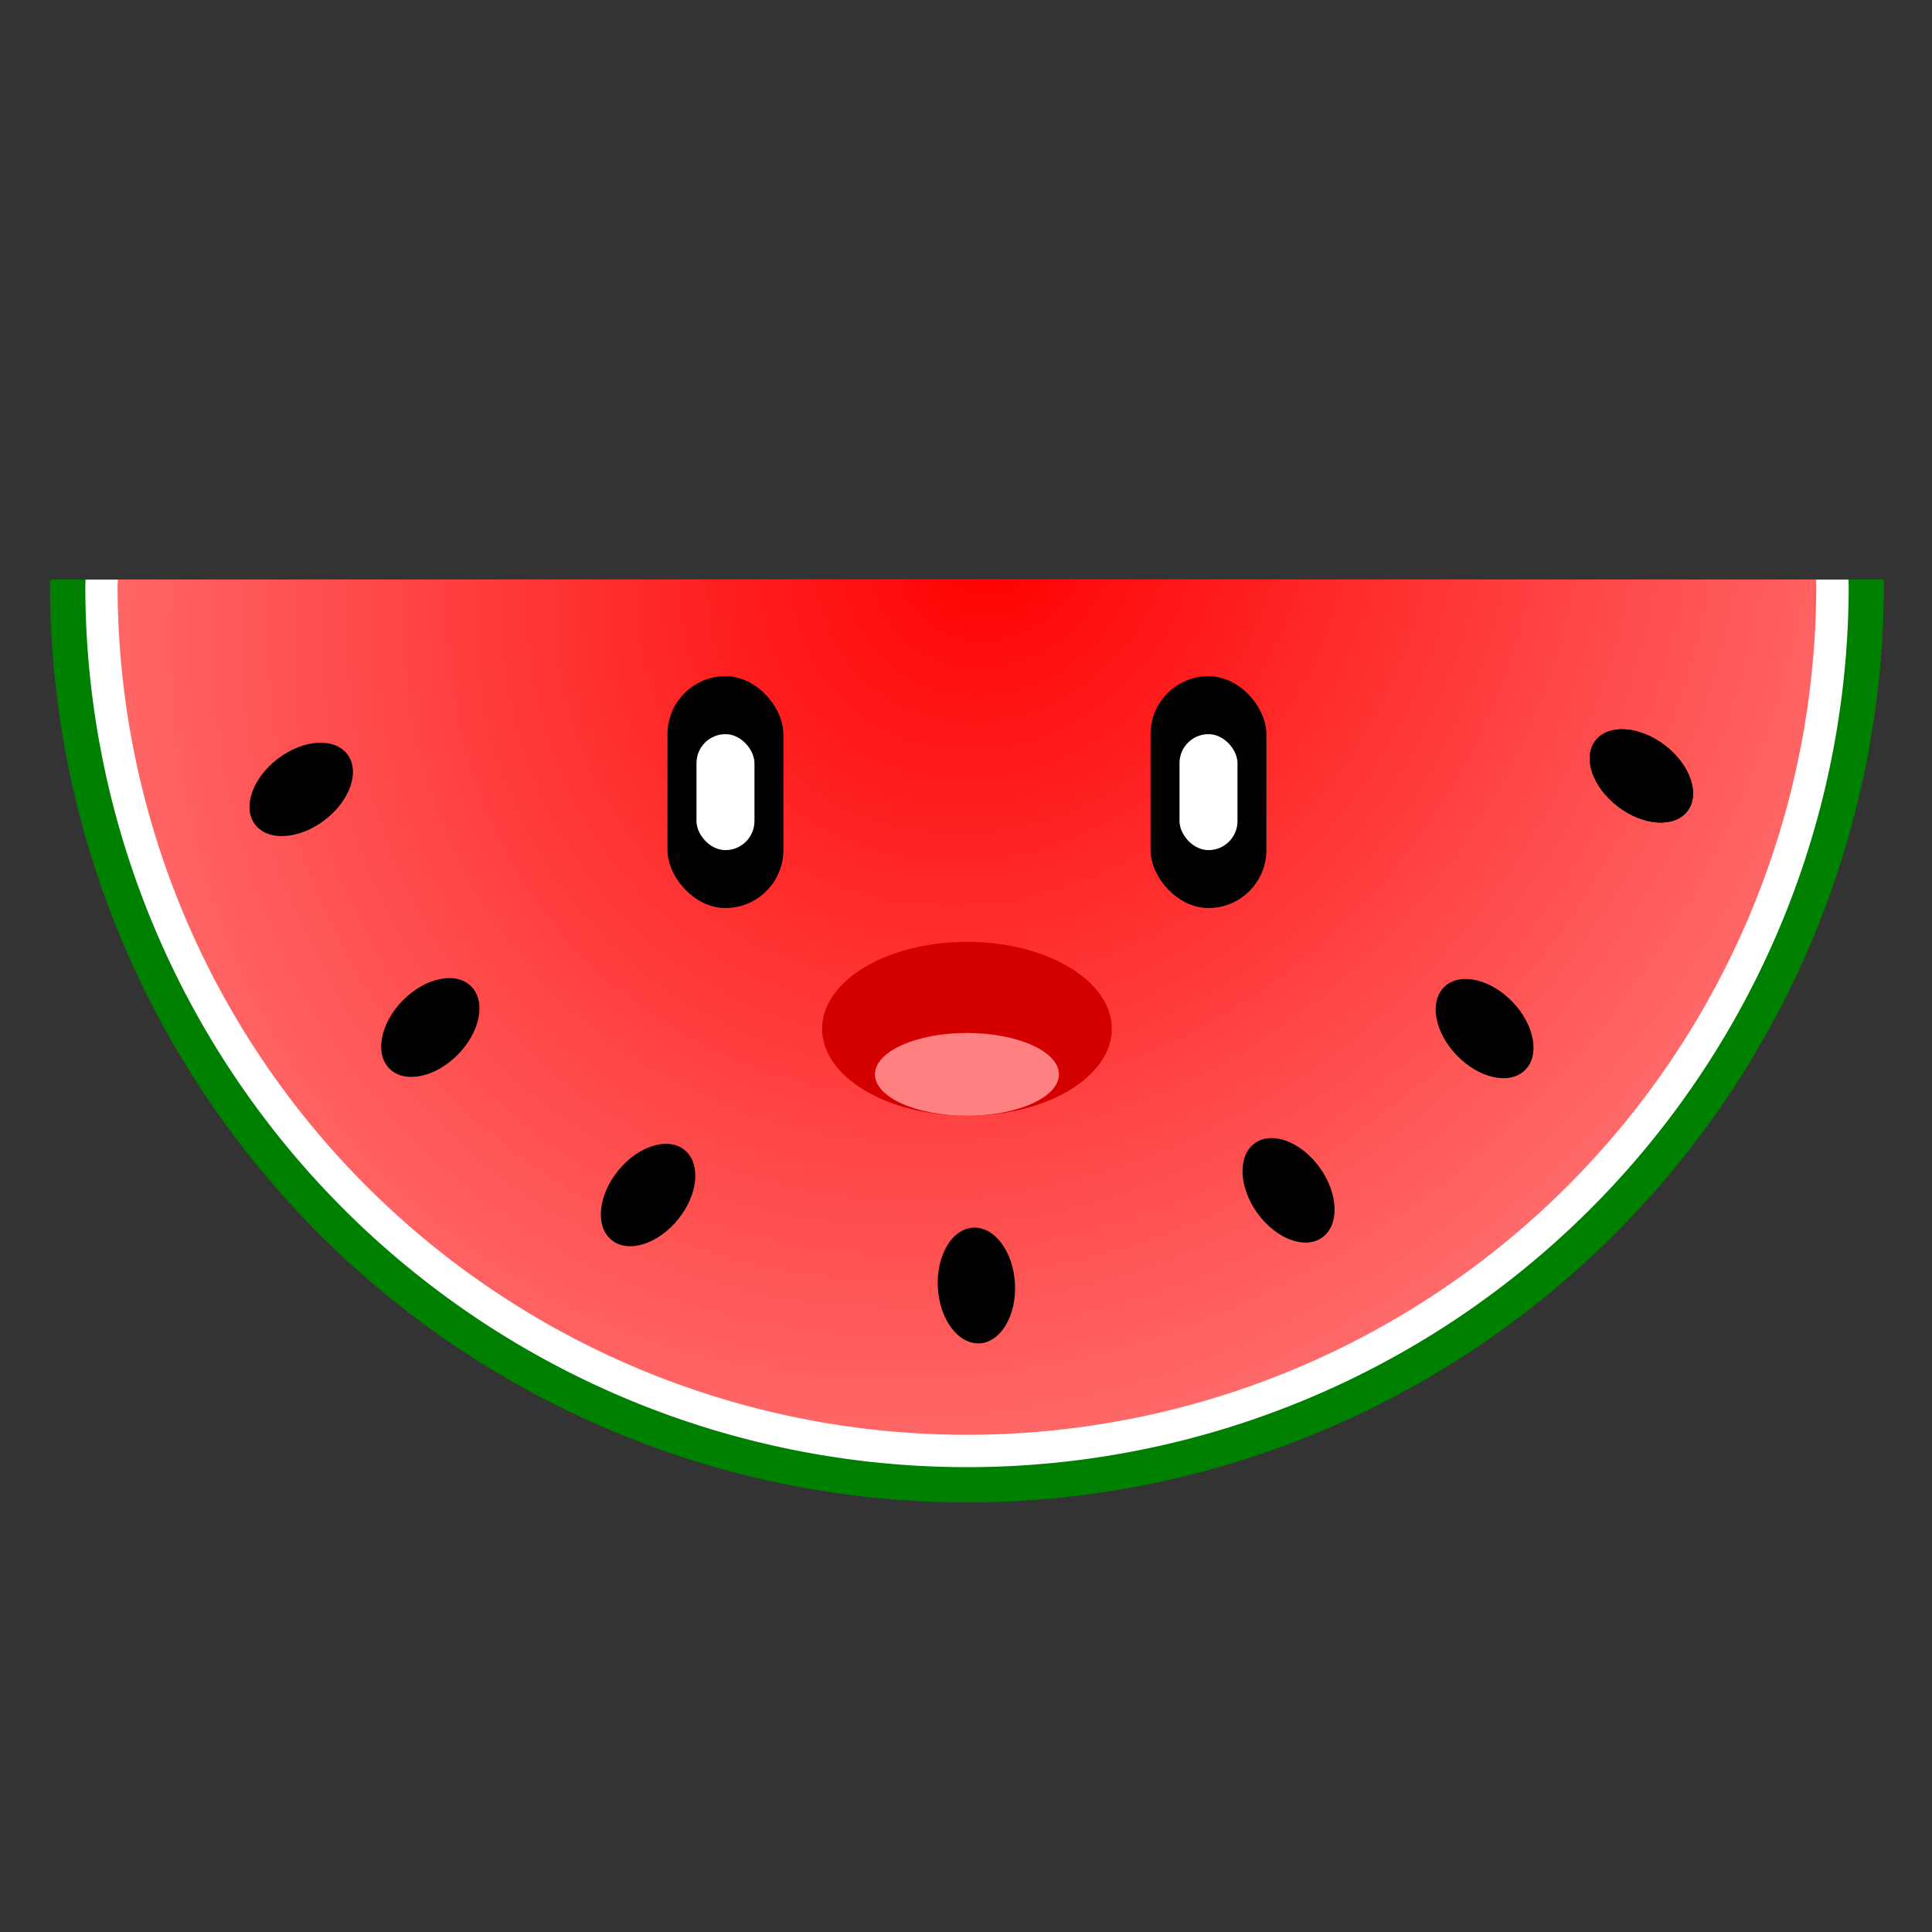 <?xml version="1.0" encoding="UTF-8" standalone="no"?>
<!-- Created with Inkscape (http://www.inkscape.org/) -->

<svg
   xmlns:dc="http://purl.org/dc/elements/1.1/"
   xmlns:cc="http://creativecommons.org/ns#"
   xmlns:rdf="http://www.w3.org/1999/02/22-rdf-syntax-ns#"
   xmlns:svg="http://www.w3.org/2000/svg"
   xmlns="http://www.w3.org/2000/svg"
   xmlns:xlink="http://www.w3.org/1999/xlink"
   xmlns:sodipodi="http://sodipodi.sourceforge.net/DTD/sodipodi-0.dtd"
   xmlns:inkscape="http://www.inkscape.org/namespaces/inkscape"
   width="100"
   height="100"
   viewBox="0 0 26.458 26.458"
   version="1.1"
   id="svg8"
   inkscape:version="0.92.4 (5da689c313, 2019-01-14)"
   sodipodi:docname="watermelon.svg">
  <rect x="0" y="0" width="26.458" height="26.458" fill="#333333" stroke="none"/>
  <defs
     id="defs2">
    <linearGradient
       inkscape:collect="always"
       id="linearGradient4528">
      <stop
         style="stop-color:#ff0000;stop-opacity:1;"
         offset="0"
         id="stop4524" />
      <stop
         style="stop-color:#ff0000;stop-opacity:0;"
         offset="1"
         id="stop4526" />
    </linearGradient>
    <radialGradient
       inkscape:collect="always"
       xlink:href="#linearGradient4528"
       id="radialGradient4530"
       cx="13.725"
       cy="283.396"
       fx="13.725"
       fy="283.396"
       r="11.269"
       gradientUnits="userSpaceOnUse"
       gradientTransform="matrix(1.918,1.639,-1.849,2.163,511.28,-357.526)" />
  </defs>
  <sodipodi:namedview
     id="base"
     pagecolor="#ffffff"
     bordercolor="#666666"
     borderopacity="1.0"
     inkscape:pageopacity="0.0"
     inkscape:pageshadow="2"
     inkscape:zoom="6.5738833"
     inkscape:cx="52.463005"
     inkscape:cy="52.445626"
     inkscape:document-units="mm"
     inkscape:current-layer="layer1"
     showgrid="true"
     units="px"
     showguides="true"
     inkscape:guide-bbox="true"
     inkscape:window-width="1920"
     inkscape:window-height="1057"
     inkscape:window-x="1272"
     inkscape:window-y="-8"
     inkscape:window-maximized="1">
    <inkscape:grid
       type="xygrid"
       id="grid4570"
       snapvisiblegridlinesonly="false" />
  </sodipodi:namedview>
  <g
     inkscape:label="Layer 1"
     inkscape:groupmode="layer"
     id="layer1"
     transform="translate(0,-270.542)">
    <path
       style="opacity:1;fill:#008000;fill-opacity:1;fill-rule:nonzero;stroke:#ba00ff;stroke-width:0;stroke-linecap:round;stroke-linejoin:round;stroke-miterlimit:4;stroke-dasharray:none;stroke-dashoffset:0;stroke-opacity:1;paint-order:normal"
       d="m 0.688,278.479 a 12.557,12.577 0 0 0 -0.003,0.06 12.557,12.577 0 0 0 12.557,12.578 12.557,12.577 0 0 0 12.557,-12.578 12.557,12.577 0 0 0 -0.002,-0.06 z"
       id="path4567"
       inkscape:connector-curvature="0" />
    <path
       style="opacity:1;fill:#ffffff;fill-opacity:1;fill-rule:nonzero;stroke:#ba00ff;stroke-width:0;stroke-linecap:round;stroke-linejoin:round;stroke-miterlimit:4;stroke-dasharray:none;stroke-dashoffset:0;stroke-opacity:1;paint-order:normal"
       d="m 1.172,278.479 a 12.074,12.074 0 0 0 -0.004,0.081 12.074,12.074 0 0 0 12.075,12.074 12.074,12.074 0 0 0 12.074,-12.074 12.074,12.074 0 0 0 -0.003,-0.081 z"
       id="circle4520"
       inkscape:connector-curvature="0" />
    <path
       style="opacity:1;fill:url(#radialGradient4530);fill-opacity:1;fill-rule:nonzero;stroke:#ba00ff;stroke-width:0;stroke-linecap:round;stroke-linejoin:round;stroke-miterlimit:4;stroke-dasharray:none;stroke-dashoffset:0;stroke-opacity:1;paint-order:normal"
       d="m 1.614,278.479 a 11.632,11.632 0 0 0 -0.004,0.081 11.632,11.632 0 0 0 11.632,11.631 11.632,11.632 0 0 0 11.631,-11.631 11.632,11.632 0 0 0 -0.003,-0.081 z"
       id="circle4522"
       inkscape:connector-curvature="0" />
    <ellipse
       style="opacity:1;fill:#000000;fill-opacity:1;fill-rule:nonzero;stroke:#ba00ff;stroke-width:0;stroke-linecap:round;stroke-linejoin:round;stroke-miterlimit:4;stroke-dasharray:none;stroke-dashoffset:0;stroke-opacity:1;paint-order:normal"
       id="path4572"
       cx="226.253"
       cy="167.29"
       rx="0.529"
       ry="0.794"
       transform="rotate(52.681)" />
    <ellipse
       transform="matrix(-0.606,0.795,0.795,0.606,0,0)"
       ry="0.794"
       rx="0.529"
       cy="188.397"
       cx="210.062"
       id="ellipse4574"
       style="opacity:1;fill:#000000;fill-opacity:1;fill-rule:nonzero;stroke:#ba00ff;stroke-width:0;stroke-linecap:round;stroke-linejoin:round;stroke-miterlimit:4;stroke-dasharray:none;stroke-dashoffset:0;stroke-opacity:1;paint-order:normal" />
    <ellipse
       style="opacity:1;fill:#000000;fill-opacity:1;fill-rule:nonzero;stroke:#ba00ff;stroke-width:0;stroke-linecap:round;stroke-linejoin:round;stroke-miterlimit:4;stroke-dasharray:none;stroke-dashoffset:0;stroke-opacity:1;paint-order:normal"
       id="ellipse4576"
       cx="210.062"
       cy="188.397"
       rx="0.529"
       ry="0.794"
       transform="matrix(-0.606,0.795,0.795,0.606,0,0)" />
    <ellipse
       transform="rotate(44.604)"
       ry="0.794"
       rx="0.529"
       cy="198.5"
       cx="204.052"
       id="ellipse4578"
       style="opacity:1;fill:#000000;fill-opacity:1;fill-rule:nonzero;stroke:#ba00ff;stroke-width:0;stroke-linecap:round;stroke-linejoin:round;stroke-miterlimit:4;stroke-dasharray:none;stroke-dashoffset:0;stroke-opacity:1;paint-order:normal" />
    <ellipse
       style="opacity:1;fill:#000000;fill-opacity:1;fill-rule:nonzero;stroke:#ba00ff;stroke-width:0;stroke-linecap:round;stroke-linejoin:round;stroke-miterlimit:4;stroke-dasharray:none;stroke-dashoffset:0;stroke-opacity:1;paint-order:normal"
       id="ellipse4580"
       cx="182.887"
       cy="219.034"
       rx="0.529"
       ry="0.794"
       transform="matrix(-0.72,0.694,0.694,0.72,0,0)" />
    <ellipse
       style="opacity:1;fill:#000000;fill-opacity:1;fill-rule:nonzero;stroke:#ba00ff;stroke-width:0;stroke-linecap:round;stroke-linejoin:round;stroke-miterlimit:4;stroke-dasharray:none;stroke-dashoffset:0;stroke-opacity:1;paint-order:normal"
       id="ellipse4582"
       cx="187.306"
       cy="217.511"
       rx="0.529"
       ry="0.794"
       transform="rotate(38.961)" />
    <ellipse
       transform="matrix(-0.814,0.58,0.58,0.814,0,0)"
       ry="0.794"
       rx="0.529"
       cy="243.97"
       cx="152.158"
       id="ellipse4584"
       style="opacity:1;fill:#000000;fill-opacity:1;fill-rule:nonzero;stroke:#ba00ff;stroke-width:0;stroke-linecap:round;stroke-linejoin:round;stroke-miterlimit:4;stroke-dasharray:none;stroke-dashoffset:0;stroke-opacity:1;paint-order:normal" />
    <ellipse
       style="opacity:1;fill:#000000;fill-opacity:1;fill-rule:nonzero;stroke:#ba00ff;stroke-width:0;stroke-linecap:round;stroke-linejoin:round;stroke-miterlimit:4;stroke-dasharray:none;stroke-dashoffset:0;stroke-opacity:1;paint-order:normal"
       id="ellipse4586"
       cx="2.794"
       cy="288.567"
       rx="0.529"
       ry="0.794"
       transform="matrix(-0.998,0.056,0.056,0.998,0,0)" />
    <g
       id="g4594"
       transform="translate(21.047,5.292)">
      <rect
         ry="0.794"
         y="274.51"
         x="-11.906"
         height="3.175"
         width="1.587"
         id="rect4588"
         style="opacity:1;fill:#000000;fill-opacity:1;fill-rule:nonzero;stroke:#ba00ff;stroke-width:0;stroke-linecap:round;stroke-linejoin:round;stroke-miterlimit:4;stroke-dasharray:none;stroke-dashoffset:0;stroke-opacity:1;paint-order:normal" />
      <rect
         style="opacity:1;fill:#ffffff;fill-opacity:1;fill-rule:nonzero;stroke:#ba00ff;stroke-width:0;stroke-linecap:round;stroke-linejoin:round;stroke-miterlimit:4;stroke-dasharray:none;stroke-dashoffset:0;stroke-opacity:1;paint-order:normal"
         id="rect4590"
         width="0.794"
         height="1.588"
         x="-11.509"
         y="275.304"
         ry="0.397" />
    </g>
    <g
       id="g4600"
       transform="translate(27.662,5.292)">
      <rect
         style="opacity:1;fill:#000000;fill-opacity:1;fill-rule:nonzero;stroke:#ba00ff;stroke-width:0;stroke-linecap:round;stroke-linejoin:round;stroke-miterlimit:4;stroke-dasharray:none;stroke-dashoffset:0;stroke-opacity:1;paint-order:normal"
         id="rect4596"
         width="1.587"
         height="3.175"
         x="-11.906"
         y="274.51"
         ry="0.794" />
      <rect
         ry="0.397"
         y="275.304"
         x="-11.509"
         height="1.588"
         width="0.794"
         id="rect4598"
         style="opacity:1;fill:#ffffff;fill-opacity:1;fill-rule:nonzero;stroke:#ba00ff;stroke-width:0;stroke-linecap:round;stroke-linejoin:round;stroke-miterlimit:4;stroke-dasharray:none;stroke-dashoffset:0;stroke-opacity:1;paint-order:normal" />
    </g>
    <ellipse
       style="opacity:1;fill:#d40000;fill-opacity:1;fill-rule:nonzero;stroke:#ba00ff;stroke-width:0;stroke-linecap:round;stroke-linejoin:round;stroke-miterlimit:4;stroke-dasharray:none;stroke-dashoffset:0;stroke-opacity:1;paint-order:normal"
       id="path4602"
       cx="13.242"
       cy="284.631"
       rx="1.984"
       ry="1.191" />
    <ellipse
       ry="0.567"
       rx="1.26"
       cy="285.255"
       cx="13.242"
       id="ellipse4604"
       style="opacity:1;fill:#ff8080;fill-opacity:1;fill-rule:nonzero;stroke:#ba00ff;stroke-width:0;stroke-linecap:round;stroke-linejoin:round;stroke-miterlimit:4;stroke-dasharray:none;stroke-dashoffset:0;stroke-opacity:1;paint-order:normal" />
  </g>
</svg>
